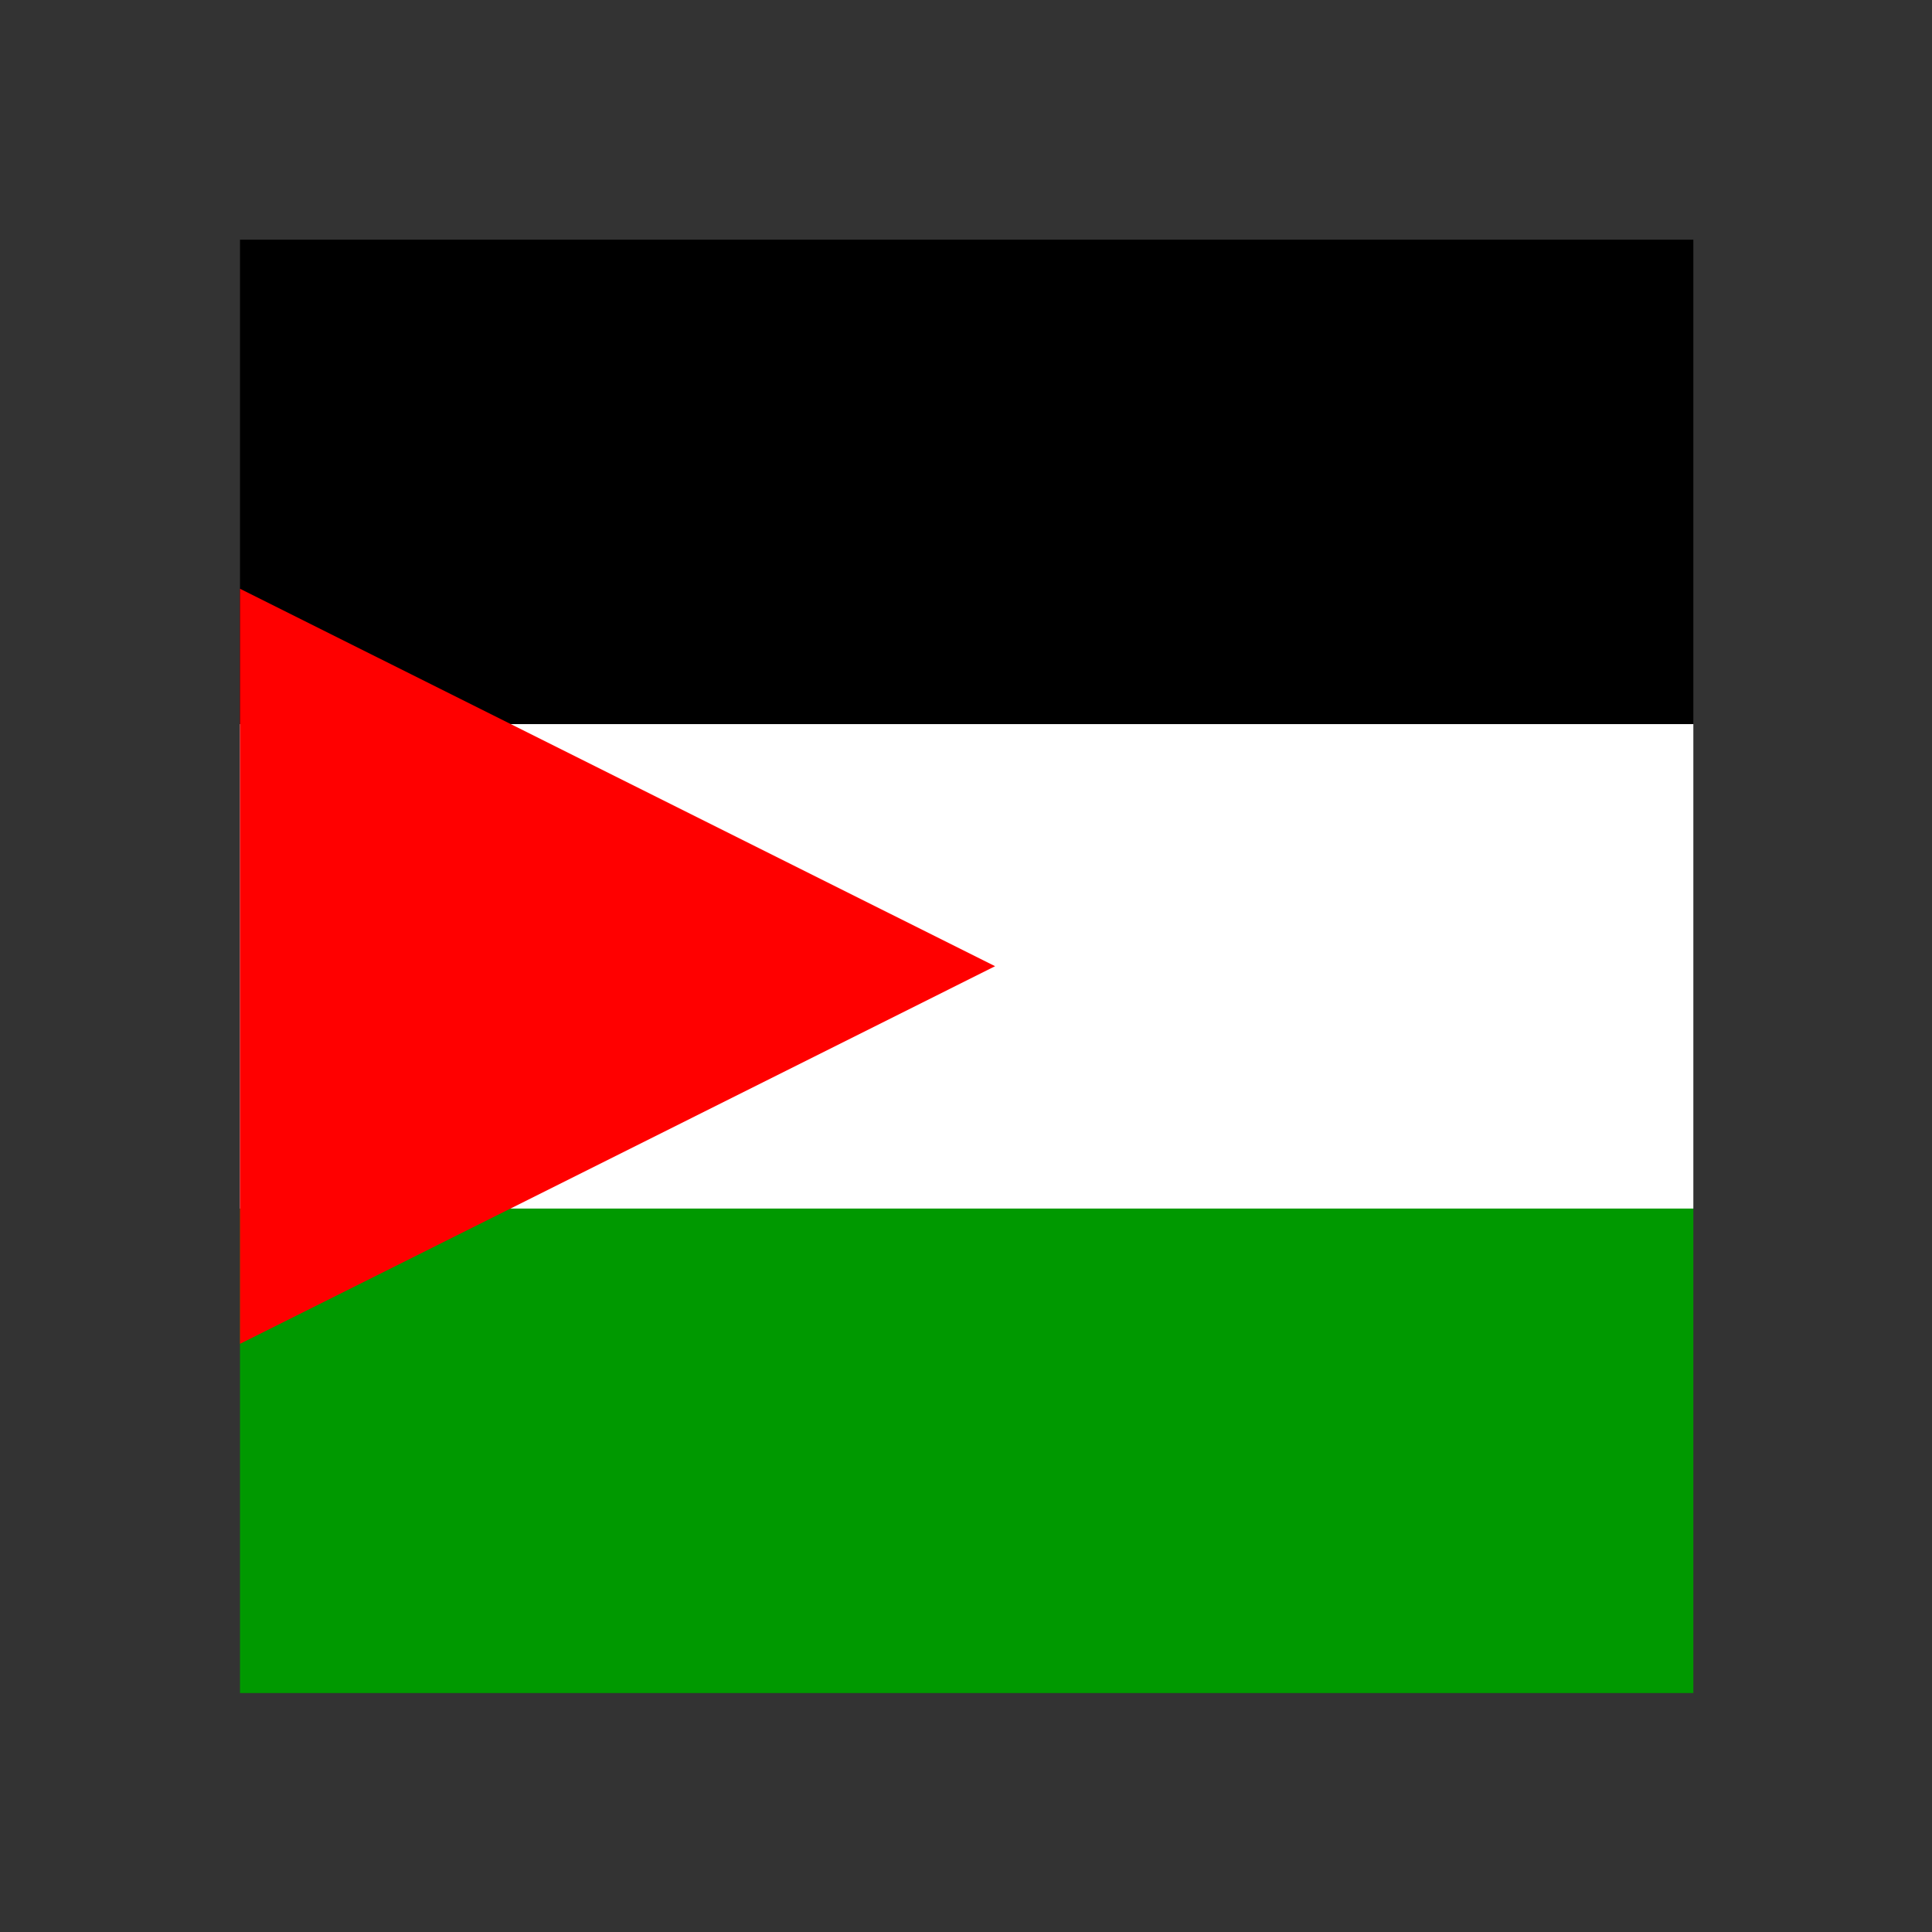 <svg xmlns="http://www.w3.org/2000/svg" width="100%" height="100%" viewBox="-84.48 -84.48 680.96 680.96"><rect x="-84.48" y="-84.48" width="680.96" height="680.96" fill="#333333" stroke="none"/><defs><clipPath id="a"><path fill-opacity=".7" d="M237.1 0h493.5v493.5H237.1z"/></clipPath></defs><g clip-path="url(#a)" transform="translate(-246) scale(1.038)"><g fill-rule="evenodd" stroke-width="1pt"><path d="M0 0h987v164.5H0z"/><path fill="#fff" d="M0 164.5h987V329H0z"/><path fill="#090" d="M0 329h987v164.5H0z"/><path fill="red" d="M0 493.5l493.5-246.8L0 0v493.5z"/></g></g></svg>